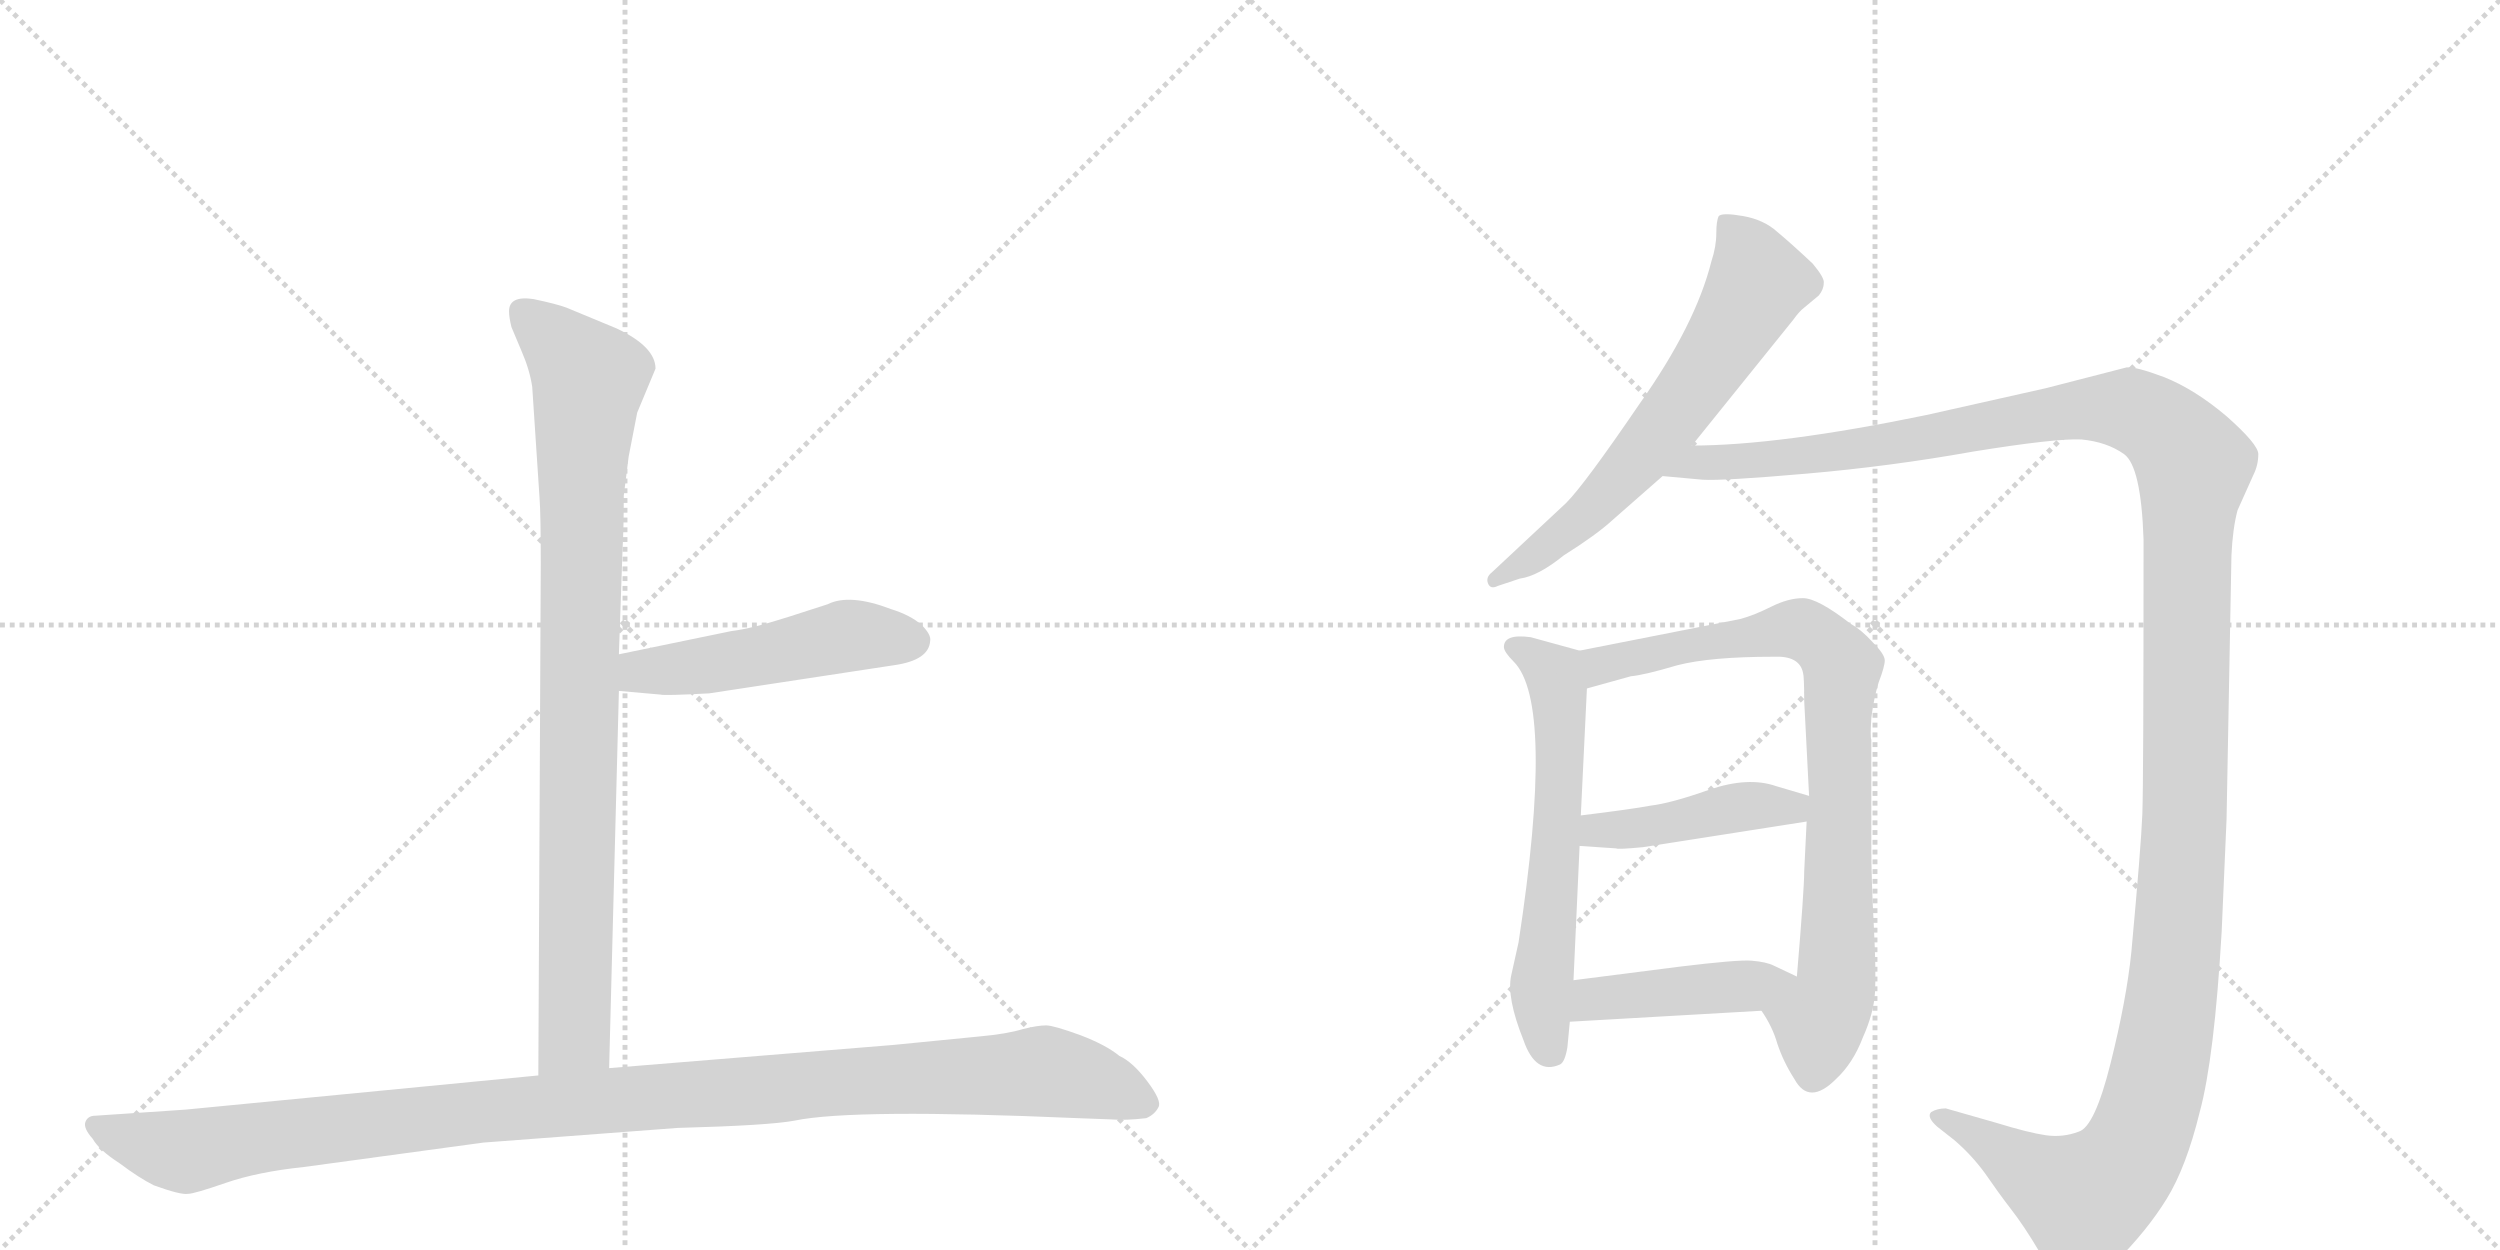 <svg version="1.1" viewBox="0 0 2048 1024" xmlns="http://www.w3.org/2000/svg">
  <g stroke="lightgray" stroke-dasharray="1,1" stroke-width="1" transform="scale(4, 4)">
    <line x1="0" y1="0" x2="256" y2="256"></line>
    <line x1="256" y1="0" x2="0" y2="256"></line>
    <line x1="128" y1="0" x2="128" y2="256"></line>
    <line x1="0" y1="128" x2="256" y2="128"></line>
    <line x1="256" y1="0" x2="512" y2="256"></line>
    <line x1="512" y1="0" x2="256" y2="256"></line>
    <line x1="384" y1="0" x2="384" y2="256"></line>
    <line x1="256" y1="128" x2="512" y2="128"></line>
  </g>
<g transform="scale(1, -1) translate(0, -850)">
   <style type="text/css">
    @keyframes keyframes0 {
      from {
       stroke: black;
       stroke-dashoffset: 904;
       stroke-width: 128;
       }
       75% {
       animation-timing-function: step-end;
       stroke: black;
       stroke-dashoffset: 0;
       stroke-width: 128;
       }
       to {
       stroke: black;
       stroke-width: 1024;
       }
       }
       #make-me-a-hanzi-animation-0 {
         animation: keyframes0 0.986s both;
         animation-delay: 0s;
         animation-timing-function: linear;
       }
    @keyframes keyframes1 {
      from {
       stroke: black;
       stroke-dashoffset: 495;
       stroke-width: 128;
       }
       62% {
       animation-timing-function: step-end;
       stroke: black;
       stroke-dashoffset: 0;
       stroke-width: 128;
       }
       to {
       stroke: black;
       stroke-width: 1024;
       }
       }
       #make-me-a-hanzi-animation-1 {
         animation: keyframes1 0.653s both;
         animation-delay: 0.986s;
         animation-timing-function: linear;
       }
    @keyframes keyframes2 {
      from {
       stroke: black;
       stroke-dashoffset: 1125;
       stroke-width: 128;
       }
       79% {
       animation-timing-function: step-end;
       stroke: black;
       stroke-dashoffset: 0;
       stroke-width: 128;
       }
       to {
       stroke: black;
       stroke-width: 1024;
       }
       }
       #make-me-a-hanzi-animation-2 {
         animation: keyframes2 1.166s both;
         animation-delay: 1.639s;
         animation-timing-function: linear;
       }
    @keyframes keyframes3 {
      from {
       stroke: black;
       stroke-dashoffset: 641;
       stroke-width: 128;
       }
       68% {
       animation-timing-function: step-end;
       stroke: black;
       stroke-dashoffset: 0;
       stroke-width: 128;
       }
       to {
       stroke: black;
       stroke-width: 1024;
       }
       }
       #make-me-a-hanzi-animation-3 {
         animation: keyframes3 0.772s both;
         animation-delay: 2.804s;
         animation-timing-function: linear;
       }
    @keyframes keyframes4 {
      from {
       stroke: black;
       stroke-dashoffset: 1468;
       stroke-width: 128;
       }
       83% {
       animation-timing-function: step-end;
       stroke: black;
       stroke-dashoffset: 0;
       stroke-width: 128;
       }
       to {
       stroke: black;
       stroke-width: 1024;
       }
       }
       #make-me-a-hanzi-animation-4 {
         animation: keyframes4 1.445s both;
         animation-delay: 3.576s;
         animation-timing-function: linear;
       }
    @keyframes keyframes5 {
      from {
       stroke: black;
       stroke-dashoffset: 603;
       stroke-width: 128;
       }
       66% {
       animation-timing-function: step-end;
       stroke: black;
       stroke-dashoffset: 0;
       stroke-width: 128;
       }
       to {
       stroke: black;
       stroke-width: 1024;
       }
       }
       #make-me-a-hanzi-animation-5 {
         animation: keyframes5 0.741s both;
         animation-delay: 5.02s;
         animation-timing-function: linear;
       }
    @keyframes keyframes6 {
      from {
       stroke: black;
       stroke-dashoffset: 812;
       stroke-width: 128;
       }
       73% {
       animation-timing-function: step-end;
       stroke: black;
       stroke-dashoffset: 0;
       stroke-width: 128;
       }
       to {
       stroke: black;
       stroke-width: 1024;
       }
       }
       #make-me-a-hanzi-animation-6 {
         animation: keyframes6 0.911s both;
         animation-delay: 5.761s;
         animation-timing-function: linear;
       }
    @keyframes keyframes7 {
      from {
       stroke: black;
       stroke-dashoffset: 435;
       stroke-width: 128;
       }
       59% {
       animation-timing-function: step-end;
       stroke: black;
       stroke-dashoffset: 0;
       stroke-width: 128;
       }
       to {
       stroke: black;
       stroke-width: 1024;
       }
       }
       #make-me-a-hanzi-animation-7 {
         animation: keyframes7 0.604s both;
         animation-delay: 6.672s;
         animation-timing-function: linear;
       }
    @keyframes keyframes8 {
      from {
       stroke: black;
       stroke-dashoffset: 434;
       stroke-width: 128;
       }
       59% {
       animation-timing-function: step-end;
       stroke: black;
       stroke-dashoffset: 0;
       stroke-width: 128;
       }
       to {
       stroke: black;
       stroke-width: 1024;
       }
       }
       #make-me-a-hanzi-animation-8 {
         animation: keyframes8 0.603s both;
         animation-delay: 7.276s;
         animation-timing-function: linear;
       }
</style>
<path d="M 436 533 L 442 442 Q 443 429 443 388 L 441 -31 C 441 -61 498 -55 499 -25 L 507 284 L 507 314 L 510 400 Q 511 418 511 444 L 515 476 L 522 512 L 537 548 Q 537 566 505 581 L 464 598 Q 456 601 437 605 Q 417 608 417 595 Q 417 590 419 582 L 427 563 Q 434 547 436 533 Z" fill="lightgray"></path> 
<path d="M 507 284 L 541 281 Q 544 280 581 282 L 732 305 Q 761 309 762 325 Q 763 330 755 338 Q 746 346 730 351 Q 696 364 678 355 L 647 345 Q 616 335 599 333 L 507 314 C 478 308 477 287 507 284 Z" fill="lightgray"></path> 
<path d="M 441 -31 L 152 -59 L 78 -64 Q 72 -64 70 -69 Q 68 -74 76 -83 Q 81 -92 98 -103 Q 114 -115 126 -121 Q 148 -129 154 -128 Q 159 -128 185 -119 Q 211 -110 249 -106 L 396 -86 L 555 -74 Q 630 -72 651 -68 Q 699 -58 883 -66 L 910 -67 Q 922 -68 939 -66 Q 946 -63 949 -57 Q 952 -52 940 -36 Q 928 -20 917 -15 Q 906 -6 885 2 Q 863 10 857 10 Q 850 10 838 7 Q 825 3 803 1 L 732 -6 L 499 -25 L 441 -31 Z" fill="lightgray"></path> 
<path d="M 1386 485 L 1469 588 Q 1474 595 1478 598 L 1490 608 Q 1494 613 1494 618 Q 1495 622 1485 634 Q 1468 650 1456 660 Q 1445 670 1428 673 Q 1411 676 1408 673 Q 1406 669 1406 659 Q 1406 648 1402 636 Q 1389 584 1343 519 Q 1298 453 1283 438 L 1222 381 Q 1217 377 1219 372 Q 1221 367 1227 370 L 1245 376 Q 1260 378 1281 395 Q 1308 412 1321 424 L 1362 460 L 1386 485 Z" fill="lightgray"></path> 
<path d="M 1362 460 L 1395 457 Q 1411 456 1480 462 Q 1549 468 1616 480 Q 1684 491 1705 490 Q 1726 488 1740 478 Q 1754 468 1756 408 Q 1756 209 1755 183 Q 1754 157 1746 70 Q 1742 31 1729 -21 Q 1716 -73 1703 -77 Q 1690 -82 1676 -80 Q 1662 -78 1636 -70 L 1594 -58 Q 1587 -58 1582 -61 Q 1578 -65 1587 -73 L 1601 -84 Q 1615 -96 1626 -111 Q 1637 -127 1647 -140 Q 1658 -154 1671 -176 Q 1684 -198 1690 -202 Q 1708 -210 1733 -184 Q 1759 -158 1775 -132 Q 1791 -106 1802 -61 Q 1814 -17 1820 87 L 1824 179 L 1828 395 Q 1829 417 1833 432 L 1846 461 Q 1850 469 1850 478 Q 1850 486 1824 509 Q 1798 531 1773 541 Q 1749 550 1742 549 L 1676 532 L 1578 510 Q 1457 485 1386 485 C 1356 484 1332 462 1362 460 Z" fill="lightgray"></path> 
<path d="M 1284 -8 L 1286 13 L 1289 47 L 1294 157 L 1295 182 L 1300 286 C 1301 315 1301 315 1294 317 L 1254 328 Q 1232 331 1232 320 Q 1232 316 1240 308 Q 1274 274 1244 78 L 1238 51 Q 1234 33 1248 -2 Q 1258 -31 1278 -22 Q 1282 -20 1284 -8 Z" fill="lightgray"></path> 
<path d="M 1443 22 Q 1452 9 1456 -5 Q 1461 -20 1470 -34 Q 1482 -56 1504 -34 Q 1518 -21 1526 0 Q 1535 20 1536 37 Q 1537 54 1535 92 Q 1533 130 1533 156 L 1533 244 Q 1532 246 1533 262 Q 1535 278 1539 291 Q 1544 304 1544 309 Q 1544 314 1534 324 Q 1525 334 1516 339 Q 1489 360 1477 360 Q 1465 360 1451 353 Q 1437 346 1426 343 L 1294 317 C 1265 311 1271 278 1300 286 L 1336 296 Q 1347 297 1374 305 Q 1401 312 1453 312 Q 1474 313 1477 299 Q 1478 296 1478 276 L 1482 198 L 1480 177 L 1478 136 Q 1478 121 1472 50 C 1470 20 1428 48 1443 22 Z" fill="lightgray"></path> 
<path d="M 1346 156 L 1480 177 C 1510 182 1511 189 1482 198 L 1455 206 Q 1432 214 1400 203 Q 1369 192 1352 190 Q 1336 187 1295 182 C 1265 178 1264 159 1294 157 L 1324 155 Q 1325 154 1346 156 Z" fill="lightgray"></path> 
<path d="M 1286 13 L 1443 22 C 1473 24 1499 37 1472 50 L 1453 59 Q 1447 62 1435 63 Q 1424 64 1375 58 L 1289 47 C 1259 43 1256 11 1286 13 Z" fill="lightgray"></path> 
      <clipPath id="make-me-a-hanzi-clip-0">
      <path d="M 436 533 L 442 442 Q 443 429 443 388 L 441 -31 C 441 -61 498 -55 499 -25 L 507 284 L 507 314 L 510 400 Q 511 418 511 444 L 515 476 L 522 512 L 537 548 Q 537 566 505 581 L 464 598 Q 456 601 437 605 Q 417 608 417 595 Q 417 590 419 582 L 427 563 Q 434 547 436 533 Z" fill="lightgray"></path>
      </clipPath>
      <path clip-path="url(#make-me-a-hanzi-clip-0)" d="M 430 594 L 483 540 L 476 452 L 471 2 L 448 -23 " fill="none" id="make-me-a-hanzi-animation-0" stroke-dasharray="776 1552" stroke-linecap="round"></path>

      <clipPath id="make-me-a-hanzi-clip-1">
      <path d="M 507 284 L 541 281 Q 544 280 581 282 L 732 305 Q 761 309 762 325 Q 763 330 755 338 Q 746 346 730 351 Q 696 364 678 355 L 647 345 Q 616 335 599 333 L 507 314 C 478 308 477 287 507 284 Z" fill="lightgray"></path>
      </clipPath>
      <path clip-path="url(#make-me-a-hanzi-clip-1)" d="M 513 292 L 525 300 L 600 308 L 695 329 L 747 325 " fill="none" id="make-me-a-hanzi-animation-1" stroke-dasharray="367 734" stroke-linecap="round"></path>

      <clipPath id="make-me-a-hanzi-clip-2">
      <path d="M 441 -31 L 152 -59 L 78 -64 Q 72 -64 70 -69 Q 68 -74 76 -83 Q 81 -92 98 -103 Q 114 -115 126 -121 Q 148 -129 154 -128 Q 159 -128 185 -119 Q 211 -110 249 -106 L 396 -86 L 555 -74 Q 630 -72 651 -68 Q 699 -58 883 -66 L 910 -67 Q 922 -68 939 -66 Q 946 -63 949 -57 Q 952 -52 940 -36 Q 928 -20 917 -15 Q 906 -6 885 2 Q 863 10 857 10 Q 850 10 838 7 Q 825 3 803 1 L 732 -6 L 499 -25 L 441 -31 Z" fill="lightgray"></path>
      </clipPath>
      <path clip-path="url(#make-me-a-hanzi-clip-2)" d="M 78 -74 L 152 -93 L 390 -61 L 855 -28 L 896 -36 L 937 -54 " fill="none" id="make-me-a-hanzi-animation-2" stroke-dasharray="997 1994" stroke-linecap="round"></path>

      <clipPath id="make-me-a-hanzi-clip-3">
      <path d="M 1386 485 L 1469 588 Q 1474 595 1478 598 L 1490 608 Q 1494 613 1494 618 Q 1495 622 1485 634 Q 1468 650 1456 660 Q 1445 670 1428 673 Q 1411 676 1408 673 Q 1406 669 1406 659 Q 1406 648 1402 636 Q 1389 584 1343 519 Q 1298 453 1283 438 L 1222 381 Q 1217 377 1219 372 Q 1221 367 1227 370 L 1245 376 Q 1260 378 1281 395 Q 1308 412 1321 424 L 1362 460 L 1386 485 Z" fill="lightgray"></path>
      </clipPath>
      <path clip-path="url(#make-me-a-hanzi-clip-3)" d="M 1413 665 L 1429 649 L 1440 619 L 1418 579 L 1363 500 L 1313 443 L 1266 401 L 1224 375 " fill="none" id="make-me-a-hanzi-animation-3" stroke-dasharray="513 1026" stroke-linecap="round"></path>

      <clipPath id="make-me-a-hanzi-clip-4">
      <path d="M 1362 460 L 1395 457 Q 1411 456 1480 462 Q 1549 468 1616 480 Q 1684 491 1705 490 Q 1726 488 1740 478 Q 1754 468 1756 408 Q 1756 209 1755 183 Q 1754 157 1746 70 Q 1742 31 1729 -21 Q 1716 -73 1703 -77 Q 1690 -82 1676 -80 Q 1662 -78 1636 -70 L 1594 -58 Q 1587 -58 1582 -61 Q 1578 -65 1587 -73 L 1601 -84 Q 1615 -96 1626 -111 Q 1637 -127 1647 -140 Q 1658 -154 1671 -176 Q 1684 -198 1690 -202 Q 1708 -210 1733 -184 Q 1759 -158 1775 -132 Q 1791 -106 1802 -61 Q 1814 -17 1820 87 L 1824 179 L 1828 395 Q 1829 417 1833 432 L 1846 461 Q 1850 469 1850 478 Q 1850 486 1824 509 Q 1798 531 1773 541 Q 1749 550 1742 549 L 1676 532 L 1578 510 Q 1457 485 1386 485 C 1356 484 1332 462 1362 460 Z" fill="lightgray"></path>
      </clipPath>
      <path clip-path="url(#make-me-a-hanzi-clip-4)" d="M 1368 462 L 1392 471 L 1468 474 L 1729 516 L 1755 511 L 1773 499 L 1797 469 L 1782 59 L 1756 -74 L 1740 -105 L 1708 -132 L 1589 -65 " fill="none" id="make-me-a-hanzi-animation-4" stroke-dasharray="1340 2680" stroke-linecap="round"></path>

      <clipPath id="make-me-a-hanzi-clip-5">
      <path d="M 1284 -8 L 1286 13 L 1289 47 L 1294 157 L 1295 182 L 1300 286 C 1301 315 1301 315 1294 317 L 1254 328 Q 1232 331 1232 320 Q 1232 316 1240 308 Q 1274 274 1244 78 L 1238 51 Q 1234 33 1248 -2 Q 1258 -31 1278 -22 Q 1282 -20 1284 -8 Z" fill="lightgray"></path>
      </clipPath>
      <path clip-path="url(#make-me-a-hanzi-clip-5)" d="M 1242 318 L 1269 303 L 1276 289 L 1277 190 L 1262 38 L 1270 -10 " fill="none" id="make-me-a-hanzi-animation-5" stroke-dasharray="475 950" stroke-linecap="round"></path>

      <clipPath id="make-me-a-hanzi-clip-6">
      <path d="M 1443 22 Q 1452 9 1456 -5 Q 1461 -20 1470 -34 Q 1482 -56 1504 -34 Q 1518 -21 1526 0 Q 1535 20 1536 37 Q 1537 54 1535 92 Q 1533 130 1533 156 L 1533 244 Q 1532 246 1533 262 Q 1535 278 1539 291 Q 1544 304 1544 309 Q 1544 314 1534 324 Q 1525 334 1516 339 Q 1489 360 1477 360 Q 1465 360 1451 353 Q 1437 346 1426 343 L 1294 317 C 1265 311 1271 278 1300 286 L 1336 296 Q 1347 297 1374 305 Q 1401 312 1453 312 Q 1474 313 1477 299 Q 1478 296 1478 276 L 1482 198 L 1480 177 L 1478 136 Q 1478 121 1472 50 C 1470 20 1428 48 1443 22 Z" fill="lightgray"></path>
      </clipPath>
      <path clip-path="url(#make-me-a-hanzi-clip-6)" d="M 1314 305 L 1318 312 L 1353 310 L 1361 324 L 1389 317 L 1405 333 L 1430 319 L 1445 332 L 1486 330 L 1506 309 L 1509 282 L 1503 258 L 1511 178 L 1502 155 L 1508 108 L 1500 76 L 1508 64 L 1487 -8 " fill="none" id="make-me-a-hanzi-animation-6" stroke-dasharray="684 1368" stroke-linecap="round"></path>

      <clipPath id="make-me-a-hanzi-clip-7">
      <path d="M 1346 156 L 1480 177 C 1510 182 1511 189 1482 198 L 1455 206 Q 1432 214 1400 203 Q 1369 192 1352 190 Q 1336 187 1295 182 C 1265 178 1264 159 1294 157 L 1324 155 Q 1325 154 1346 156 Z" fill="lightgray"></path>
      </clipPath>
      <path clip-path="url(#make-me-a-hanzi-clip-7)" d="M 1302 163 L 1309 171 L 1366 175 L 1436 190 L 1467 188 L 1473 194 " fill="none" id="make-me-a-hanzi-animation-7" stroke-dasharray="307 614" stroke-linecap="round"></path>

      <clipPath id="make-me-a-hanzi-clip-8">
      <path d="M 1286 13 L 1443 22 C 1473 24 1499 37 1472 50 L 1453 59 Q 1447 62 1435 63 Q 1424 64 1375 58 L 1289 47 C 1259 43 1256 11 1286 13 Z" fill="lightgray"></path>
      </clipPath>
      <path clip-path="url(#make-me-a-hanzi-clip-8)" d="M 1294 18 L 1301 29 L 1313 33 L 1465 48 " fill="none" id="make-me-a-hanzi-animation-8" stroke-dasharray="306 612" stroke-linecap="round"></path>

</g>
</svg>
